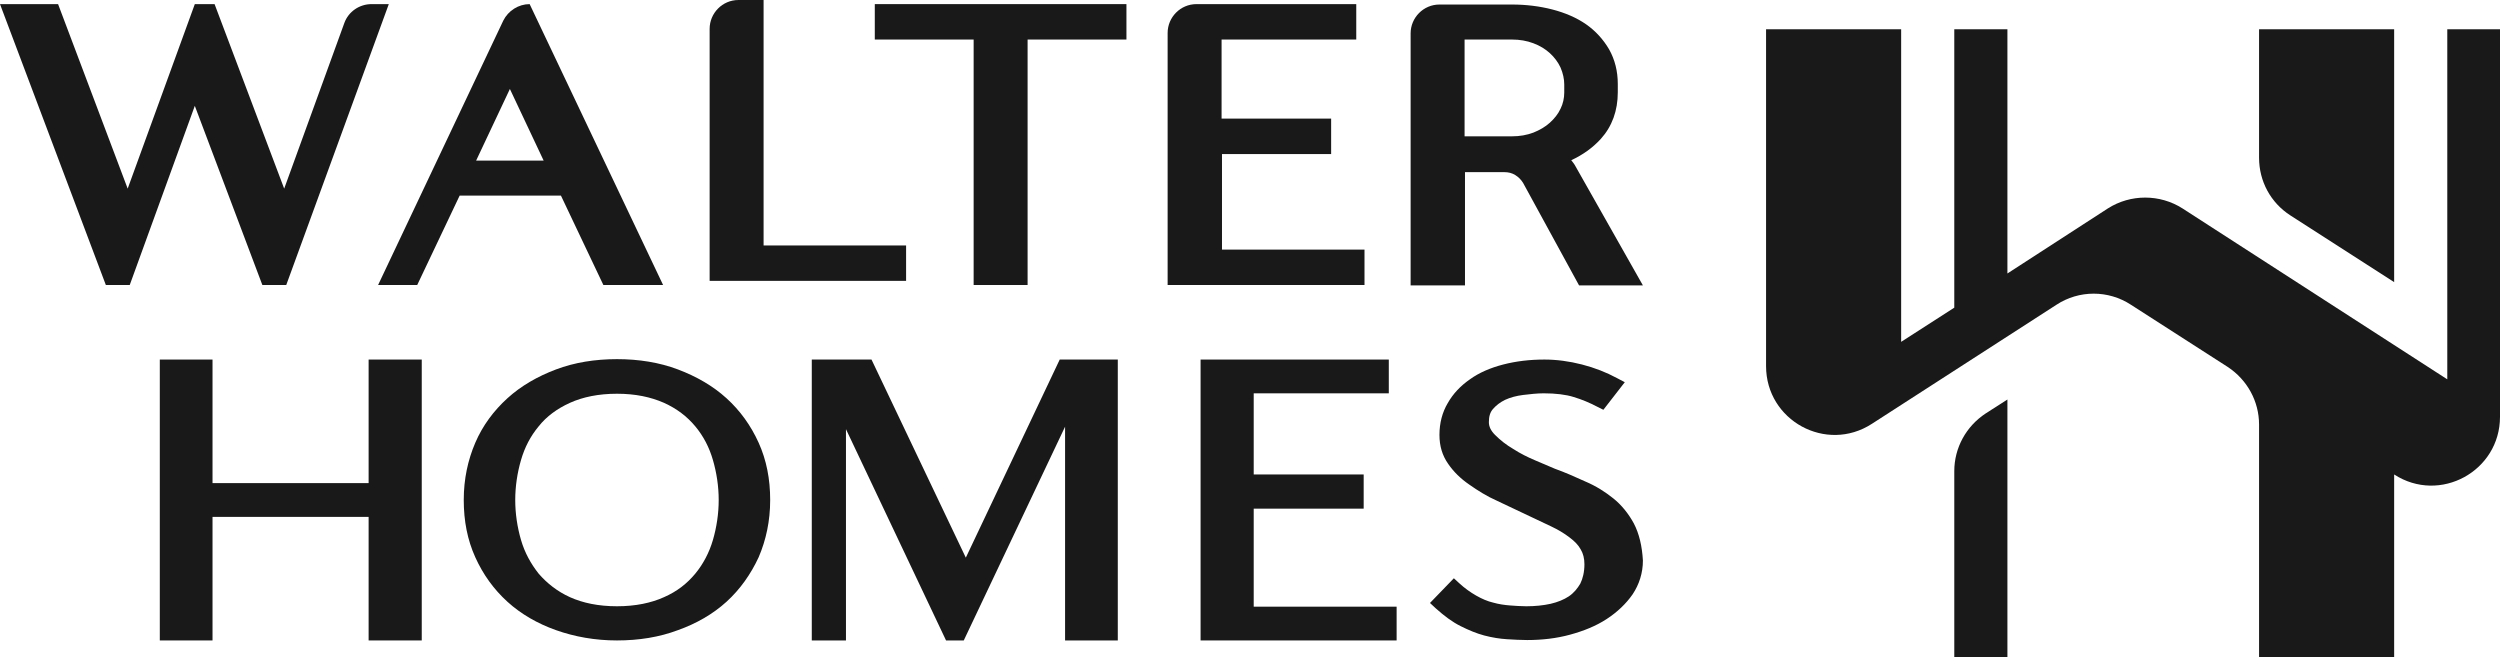 <?xml version="1.0" encoding="utf-8"?>
<!-- Generator: Adobe Illustrator 26.1.0, SVG Export Plug-In . SVG Version: 6.00 Build 0)  -->
<svg version="1.1" id="Layer_1" xmlns="http://www.w3.org/2000/svg" xmlns:xlink="http://www.w3.org/1999/xlink" x="0px" y="0px"
	 viewBox="0 0 607 159.6" style="enable-background:new 0 0 607 159.6;" xml:space="preserve">
<style type="text/css">
	.st0{fill:#191919;}
</style>
<g id="a">
</g>
<g id="b">
	<g id="c">
		<g>
			<g>
				<path class="st0" d="M83.6,5.6L69,45.8L52.1,1h-4.8L31,45.8L14.1,1H0l25.7,68.2h5.8l15.8-43.5l16.4,43.5h5.8L94.4,1h-4.2
					C87.3,1,84.6,2.8,83.6,5.6z"/>
				<path class="st0" d="M122.2,5L91.8,69.2h9.5l10.3-21.7h24.6l10.3,21.7H161L128.6,1l0,0C125.9,1,123.4,2.6,122.2,5L122.2,5z
					 M115.6,39l8.2-17.4l8.2,17.4C132.1,39,115.6,39,115.6,39z"/>
				<path class="st0" d="M185.4,0h-6.1c-3.9,0-7,3.2-7,7v61.2H220v-8.6h-34.6V0z"/>
				<polygon class="st0" points="212.4,9.6 236.4,9.6 236.4,69.2 249.5,69.2 249.5,9.6 273.5,9.6 273.5,1 212.4,1 				"/>
				<path class="st0" d="M296.6,37.4h26.6v-8.6h-26.6V9.6h32.7V1h-38.8c-3.9,0-7,3.2-7,7v61.2h47.8v-8.6h-34.6V37.4L296.6,37.4z"/>
				<path class="st0" d="M382.6,40.5c-0.3-0.6-0.7-1.1-1.1-1.6c2.8-1.3,5.2-3,7.2-5.2c2.7-3,4.1-6.8,4.1-11.3v-2
					c0-3.1-0.7-5.9-2.1-8.4c-1.4-2.4-3.3-4.5-5.6-6.1c-2.3-1.6-5.1-2.8-8.2-3.6c-3.1-0.8-6.4-1.2-9.8-1.2h-17.6c-3.9,0-7,3.2-7,7
					v61.2h13.2V41.8h9.6c0.9,0,1.8,0.2,2.6,0.7c0.8,0.5,1.4,1.1,1.9,1.9l13.6,24.9h15.5L382.6,40.5L382.6,40.5z M379.8,20.5v2
					c0,1.3-0.3,2.7-0.9,3.9c-0.6,1.3-1.5,2.4-2.6,3.4c-1.1,1-2.5,1.8-4,2.4c-1.6,0.6-3.3,0.9-5.2,0.9h-11.5V9.6h11.5
					c1.9,0,3.6,0.3,5.2,0.9c1.6,0.6,2.9,1.4,4,2.4c1.1,1,2,2.2,2.6,3.5C379.5,17.8,379.8,19.2,379.8,20.5L379.8,20.5z"/>
			</g>
			<g>
				<path class="st0" d="M581.3,7.1v61.4l-25.2-16.2c-4.8-3.1-7.6-8.3-7.6-14V7.1H581.3z"/>
				<path class="st0" d="M487.4,97v62.6h-12.9v-45.2c0-5.7,2.9-10.9,7.6-14L487.4,97L487.4,97z"/>
				<path class="st0" d="M607,7.1v94.1c0,13.2-14.6,21.2-25.7,14l0,0v44.4h-32.8v-56.5c0-5.7-2.9-10.9-7.6-14L517.4,74
					c-5.5-3.6-12.6-3.6-18.1,0l-44.8,28.9c-11.1,7.2-25.7-0.8-25.7-14V7.1h32.8V83l12.9-8.3V7.1h12.9v59.3l24.4-15.8
					c5.5-3.5,12.6-3.5,18.1,0l64.3,41.5v-85H607L607,7.1z"/>
			</g>
			<g>
				<polygon class="st0" points="89.5,117.3 51.6,117.3 51.6,87.3 38.8,87.3 38.8,155.5 51.6,155.5 51.6,125.5 89.5,125.5 
					89.5,155.5 102.4,155.5 102.4,87.3 89.5,87.3 				"/>
				<path class="st0" d="M176.4,96.7c-3.3-3-7.3-5.3-11.8-7c-4.5-1.7-9.5-2.5-14.8-2.5s-10.3,0.8-14.8,2.5c-4.5,1.7-8.5,4-11.8,7
					c-3.3,3-6,6.6-7.8,10.8c-1.8,4.2-2.8,8.8-2.8,13.9s0.9,9.7,2.8,13.9s4.5,7.8,7.8,10.8c3.3,3,7.3,5.3,11.8,6.9
					c4.5,1.6,9.5,2.5,14.8,2.5s10.3-0.8,14.8-2.5c4.5-1.6,8.5-3.9,11.8-6.9c3.3-3,5.9-6.7,7.8-10.8c1.8-4.2,2.8-8.8,2.8-13.9
					s-0.9-9.7-2.8-13.9C182.3,103.3,179.7,99.7,176.4,96.7L176.4,96.7z M173.1,131.1c-0.9,3.1-2.4,5.9-4.3,8.2
					c-2,2.4-4.4,4.3-7.6,5.7c-3.1,1.4-6.9,2.2-11.4,2.2s-8.3-0.8-11.4-2.2c-3.1-1.4-5.6-3.4-7.6-5.7c-1.9-2.4-3.4-5.1-4.3-8.2
					c-0.9-3.1-1.4-6.4-1.4-9.7s0.5-6.6,1.4-9.7c0.9-3.1,2.3-5.8,4.3-8.2c1.9-2.4,4.5-4.3,7.6-5.7c3.1-1.4,6.9-2.2,11.4-2.2
					s8.2,0.8,11.4,2.2c3.1,1.4,5.6,3.3,7.6,5.7c2,2.4,3.4,5.1,4.3,8.2c0.9,3.1,1.4,6.4,1.4,9.7S174,128,173.1,131.1L173.1,131.1z"/>
				<polygon class="st0" points="234.5,135.4 211.6,87.3 197.1,87.3 197.1,155.5 205.4,155.5 205.4,104.2 229.7,155.5 234,155.5 
					258.6,103.6 258.6,155.5 271.4,155.5 271.4,87.3 257.3,87.3 				"/>
				<polygon class="st0" points="304.4,123.5 331.1,123.5 331.1,115.2 304.4,115.2 304.4,95.5 337.2,95.5 337.2,87.3 291.5,87.3 
					291.5,155.5 339.1,155.5 339.1,147.3 304.4,147.3 				"/>
				<path class="st0" d="M396.7,127.1c-1.3-2.4-3-4.5-5-6.1c-2-1.6-4.2-3-6.8-4.1c-2.4-1.1-4.9-2.2-7.4-3.1l-4.7-2
					c-1.9-0.8-3.7-1.7-5.4-2.8c-1.7-1-3.1-2.1-4.4-3.4c-1-1-1.5-2-1.5-3.1c0-1.4,0.3-2.4,1-3.2c0.8-0.9,1.7-1.6,2.9-2.2
					c1.3-0.6,2.8-1,4.4-1.2c1.7-0.2,3.4-0.4,5-0.4c2.9,0,5.4,0.3,7.3,0.9c2,0.6,3.9,1.4,5.8,2.4l1.4,0.7l5.2-6.7l-1.9-1
					c-2.6-1.4-5.4-2.5-8.5-3.3c-3.1-0.8-6.2-1.2-9.1-1.2c-3.6,0-6.9,0.4-10,1.2c-3.1,0.8-5.9,2-8.1,3.6c-2.3,1.6-4.1,3.5-5.4,5.8
					c-1.3,2.2-2,4.8-2,7.7c0,2.7,0.7,5,2.1,7c1.3,1.9,3,3.6,5.2,5.1c2,1.4,4.2,2.8,6.7,3.9l13.1,6.2c1.7,0.8,3.2,1.7,4.5,2.7
					c1.2,0.9,2.1,1.8,2.7,2.9c0.6,1,0.9,2.2,0.9,3.6c0,1.9-0.4,3.5-1,4.7c-0.7,1.2-1.6,2.3-2.8,3.1c-1.2,0.8-2.7,1.4-4.4,1.8
					c-1.8,0.4-3.8,0.6-5.9,0.6c-1.3,0-2.6-0.1-4-0.2c-1.3-0.1-2.7-0.3-4.1-0.7c-1.3-0.3-2.7-0.9-4.1-1.7c-1.4-0.8-2.8-1.8-4.1-3
					l-1.3-1.2l-5.8,6l1.4,1.3c2,1.8,4,3.3,6,4.3s3.9,1.8,5.8,2.3c1.9,0.5,3.8,0.8,5.5,0.9c1.7,0.1,3.3,0.2,4.9,0.2
					c3.6,0,7.1-0.4,10.4-1.3c3.3-0.9,6.3-2.1,8.9-3.8c2.6-1.7,4.7-3.7,6.3-6c1.6-2.4,2.5-5.2,2.5-8.2
					C398.7,132.6,398,129.6,396.7,127.1L396.7,127.1z"/>
			</g>
		</g>
	</g>
</g>
</svg>
